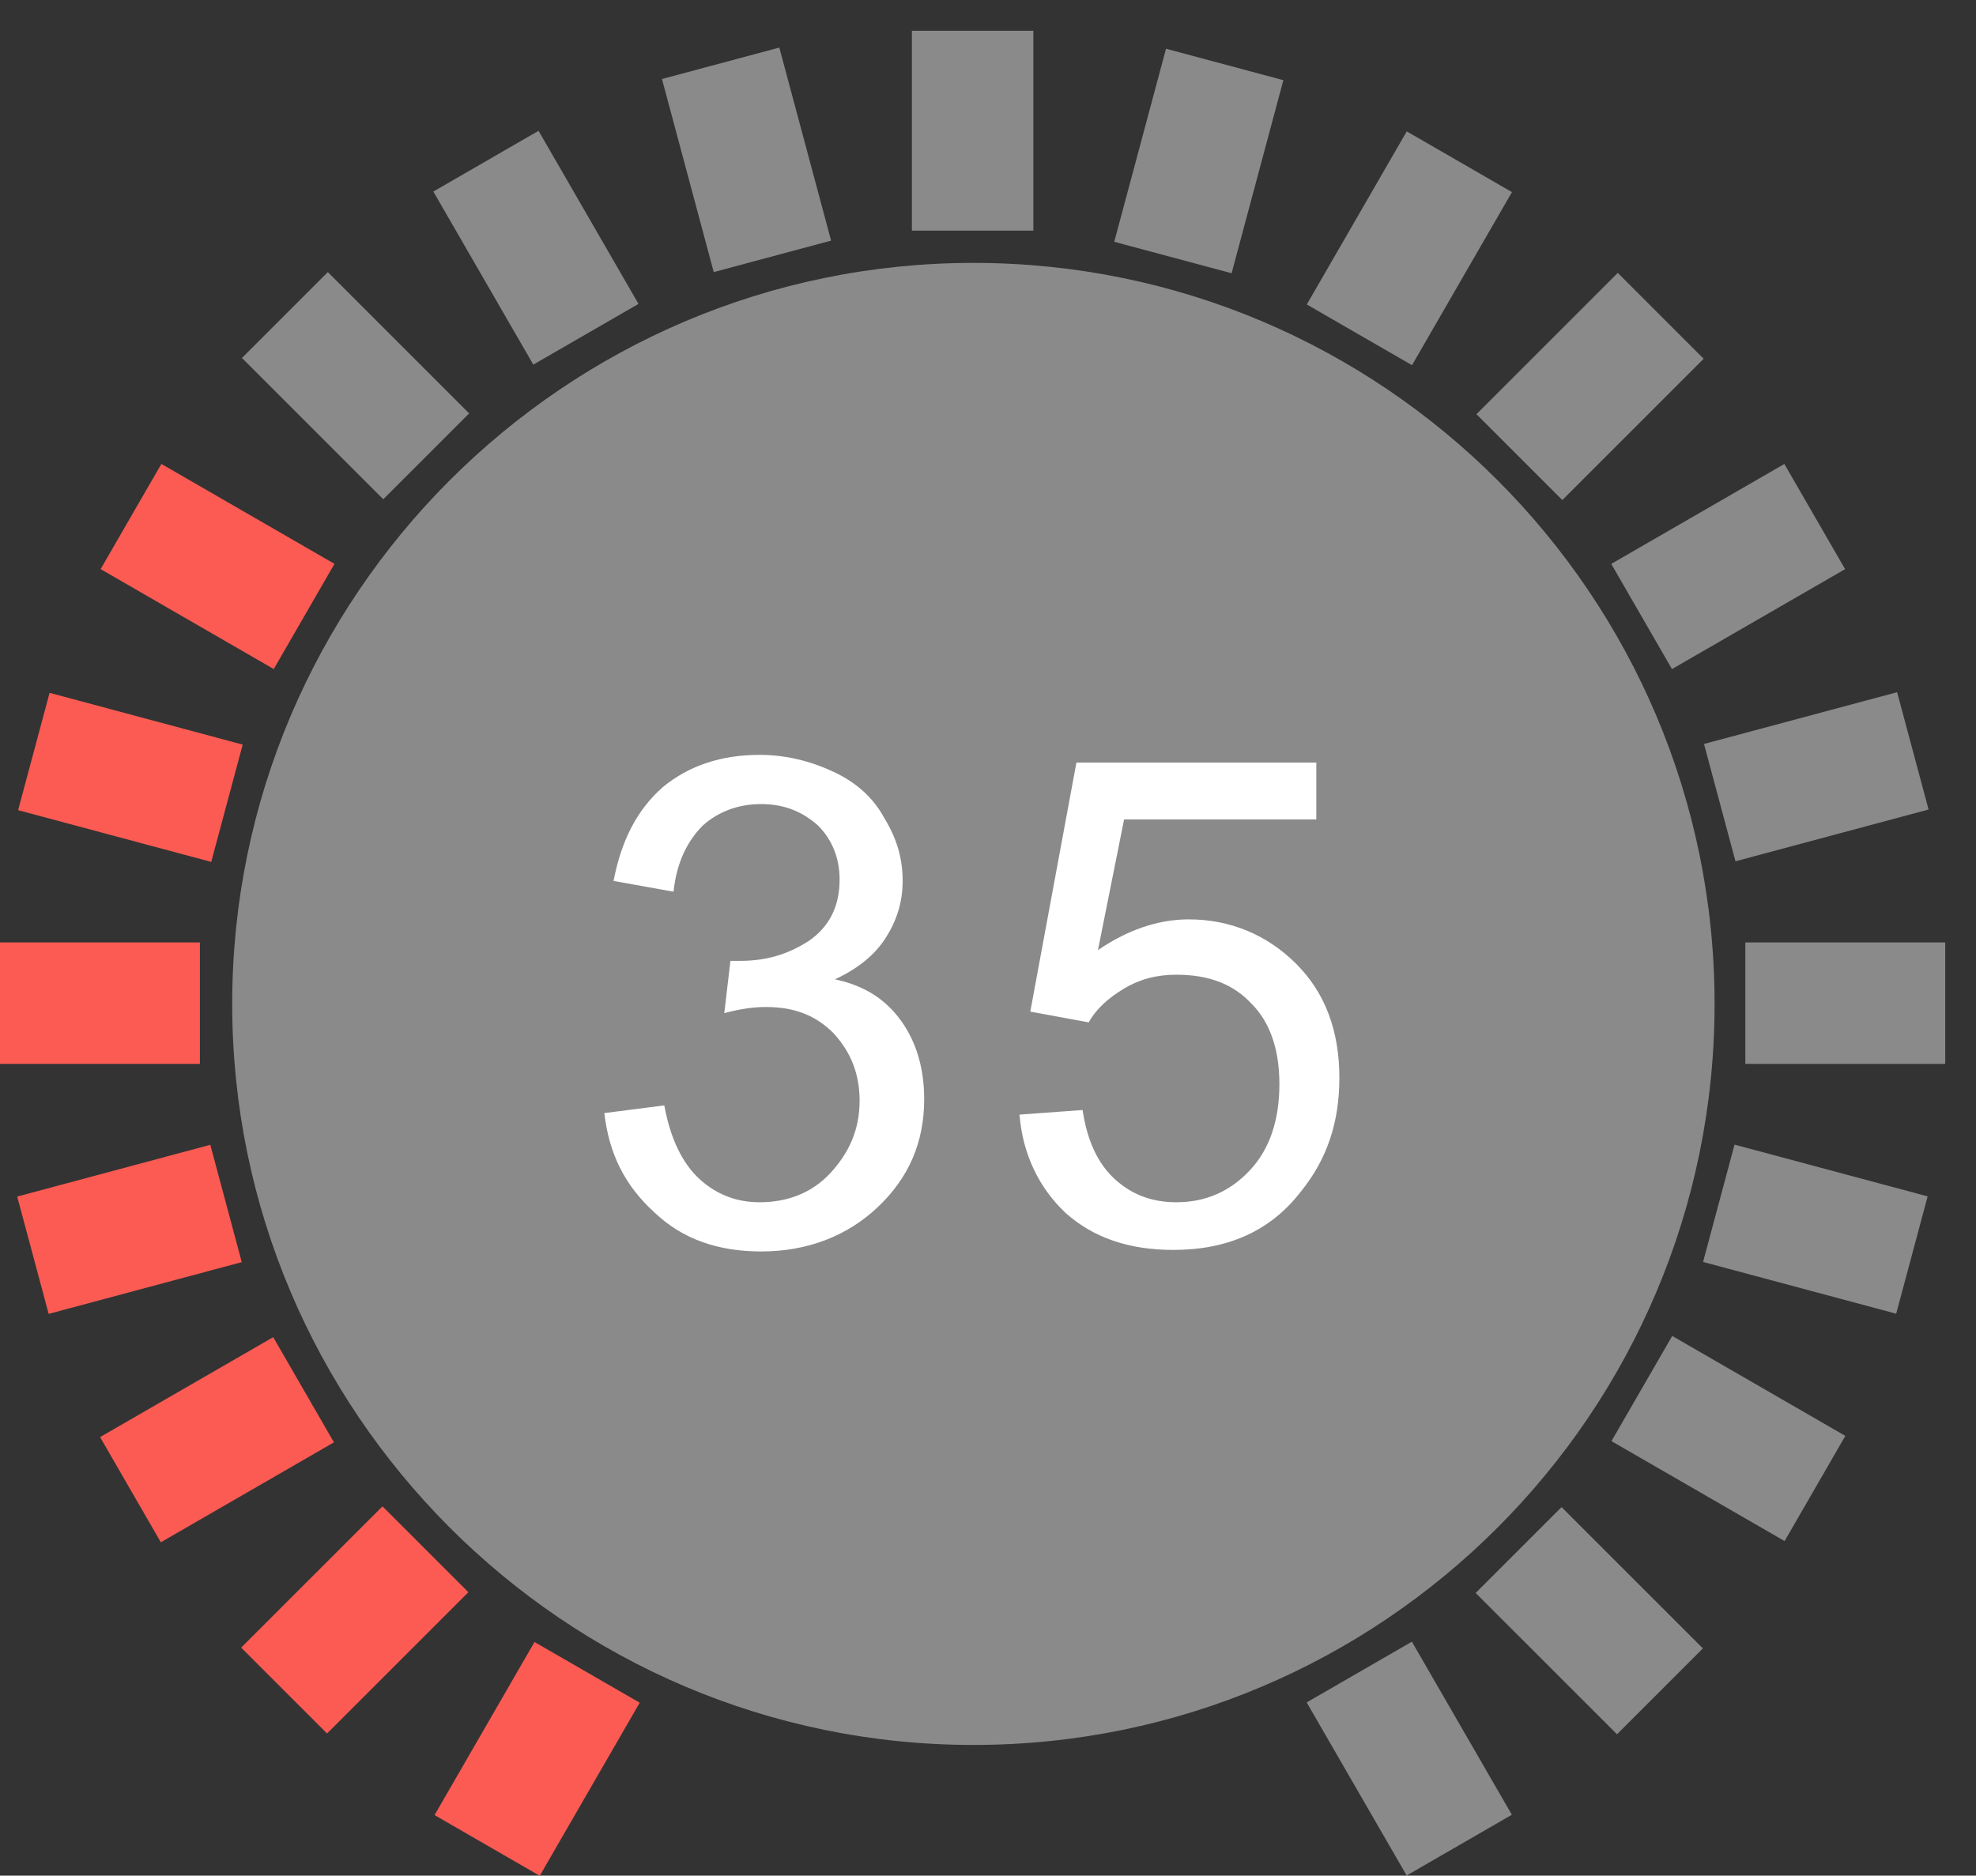 <?xml version="1.0" encoding="utf-8"?>
<!-- Generator: Adobe Illustrator 21.0.0, SVG Export Plug-In . SVG Version: 6.00 Build 0)  -->
<svg version="1.1" id="图层_1" xmlns="http://www.w3.org/2000/svg" xmlns:xlink="http://www.w3.org/1999/xlink" x="0px" y="0px"
	 viewBox="0 0 128.5 122" style="enable-background:new 0 0 128.5 122;" xml:space="preserve">
<rect x="0" y="0" width="128.5" height="122" fill="#333333" stroke="none"/>
<style type="text/css">
	.st0{fill-rule:evenodd;clip-rule:evenodd;fill:#8A8A8B;}
	.st1{fill-rule:evenodd;clip-rule:evenodd;fill:#FB5B53;}
	.st2{fill:#FFFFFF;}
</style>
<rect x="59.3" y="2" class="st0" width="7.9" height="13"/>
<rect x="44.6" y="3.9" transform="matrix(0.966 -0.259 0.259 0.966 -1.046 12.924)" class="st0" width="7.9" height="13"/>
<rect x="30.9" y="9.6" transform="matrix(0.866 -0.5 0.5 0.866 -3.379 19.595)" class="st0" width="7.9" height="13"/>
<rect x="19.2" y="18.6" transform="matrix(0.707 -0.707 0.707 0.707 -10.992 23.708)" class="st0" width="7.9" height="13"/>
<rect x="10.2" y="30.4" transform="matrix(0.5 -0.866 0.866 0.5 -24.883 30.651)" class="st1" width="7.9" height="13"/>
<rect x="4.5" y="44.1" transform="matrix(0.259 -0.966 0.966 0.259 -42.588 45.622)" class="st1" width="7.9" height="13"/>
<rect y="61.3" class="st1" width="13" height="7.9"/>
<rect x="1.9" y="76" transform="matrix(0.966 -0.259 0.259 0.966 -20.401 4.906)" class="st1" width="13" height="7.9"/>
<rect x="7.6" y="89.7" transform="matrix(0.866 -0.5 0.5 0.866 -44.923 19.595)" class="st1" width="13" height="7.9"/>
<rect x="16.6" y="101.4" transform="matrix(0.707 -0.707 0.707 0.707 -67.743 47.216)" class="st1" width="13" height="7.9"/>
<rect x="99.4" y="98.9" transform="matrix(0.707 -0.707 0.707 0.707 -44.235 103.968)" class="st0" width="7.9" height="13"/>
<rect x="87.7" y="107.9" transform="matrix(0.866 -0.5 0.5 0.866 -44.924 61.141)" class="st0" width="7.9" height="13"/>
<rect x="28.4" y="110.5" transform="matrix(0.5 -0.866 0.866 0.5 -81.634 87.405)" class="st1" width="13" height="7.9"/>
<rect x="108.5" y="87.1" transform="matrix(0.5 -0.866 0.866 0.5 -24.884 144.149)" class="st0" width="7.9" height="13"/>
<rect x="114.1" y="73.4" transform="matrix(0.259 -0.966 0.966 0.259 10.295 173.293)" class="st0" width="7.9" height="13"/>
<rect x="113.5" y="61.3" class="st0" width="13" height="7.9"/>
<rect x="111.6" y="46.6" transform="matrix(0.966 -0.259 0.259 0.966 -9.063 32.279)" class="st0" width="13" height="7.9"/>
<rect x="105.9" y="32.9" transform="matrix(0.866 -0.5 0.5 0.866 -3.38 61.137)" class="st0" width="13" height="7.9"/>
<rect x="96.9" y="21.2" transform="matrix(0.707 -0.707 0.707 0.707 12.517 80.461)" class="st0" width="13" height="7.9"/>
<rect x="85.1" y="12.2" transform="matrix(0.5 -0.866 0.866 0.5 31.866 87.4)" class="st0" width="13" height="7.9"/>
<rect x="71.4" y="6.5" transform="matrix(0.259 -0.966 0.966 0.259 47.688 83.016)" class="st0" width="13" height="7.9"/>
<path class="st0" d="M63.3,17.1c26.6,0,48.2,21.6,48.2,48.2s-21.6,48.2-48.2,48.2S15.1,91.8,15.1,65.3S36.7,17.1,63.3,17.1"/>
<path class="st2" d="M66.3,72.5l4.1-0.3c0.3,2,1,3.5,2.1,4.5c1.1,1,2.4,1.5,4,1.5c1.9,0,3.5-0.7,4.8-2.1c1.3-1.4,1.9-3.3,1.9-5.6
	c0-2.2-0.6-4-1.8-5.2c-1.2-1.3-2.8-1.9-4.9-1.9c-1.3,0-2.4,0.3-3.4,0.9c-1,0.6-1.8,1.3-2.3,2.2L67,65.8l3-16.2h15.6v3.7H73.1
	l-1.7,8.5c1.9-1.3,3.9-2,5.9-2c2.7,0,5.1,1,7,2.9c1.9,1.9,2.8,4.4,2.8,7.4c0,2.9-0.8,5.3-2.5,7.4c-2,2.6-4.8,3.8-8.3,3.8
	c-2.9,0-5.2-0.8-7-2.4C67.6,77.3,66.5,75.1,66.3,72.5 M39.3,72.4l3.9-0.5c0.4,2.2,1.2,3.8,2.3,4.8c1.1,1,2.4,1.5,3.9,1.5
	c1.8,0,3.4-0.6,4.6-1.9c1.2-1.3,1.9-2.8,1.9-4.7c0-1.8-0.6-3.2-1.7-4.4c-1.2-1.2-2.6-1.7-4.4-1.7c-0.7,0-1.6,0.1-2.7,0.4l0.4-3.4
	c0.3,0,0.5,0,0.6,0c1.7,0,3.1-0.4,4.5-1.3c1.3-0.9,2-2.2,2-4c0-1.4-0.5-2.6-1.4-3.5c-1-0.9-2.2-1.4-3.7-1.4c-1.5,0-2.8,0.5-3.8,1.4
	c-1,1-1.7,2.4-1.9,4.3l-3.9-0.7c0.5-2.6,1.5-4.6,3.2-6.1c1.7-1.4,3.8-2.1,6.3-2.1c1.7,0,3.3,0.4,4.8,1.1c1.5,0.7,2.6,1.7,3.3,3
	c0.8,1.3,1.2,2.6,1.2,4.1c0,1.4-0.4,2.6-1.1,3.7c-0.7,1.1-1.8,2-3.3,2.7c1.9,0.4,3.3,1.3,4.3,2.7c1,1.4,1.5,3.1,1.5,5.1
	c0,2.8-1,5.1-3,7c-2,1.9-4.6,2.9-7.6,2.9c-2.8,0-5.1-0.8-6.9-2.5C40.6,77.1,39.6,75,39.3,72.4z"/>
</svg>
